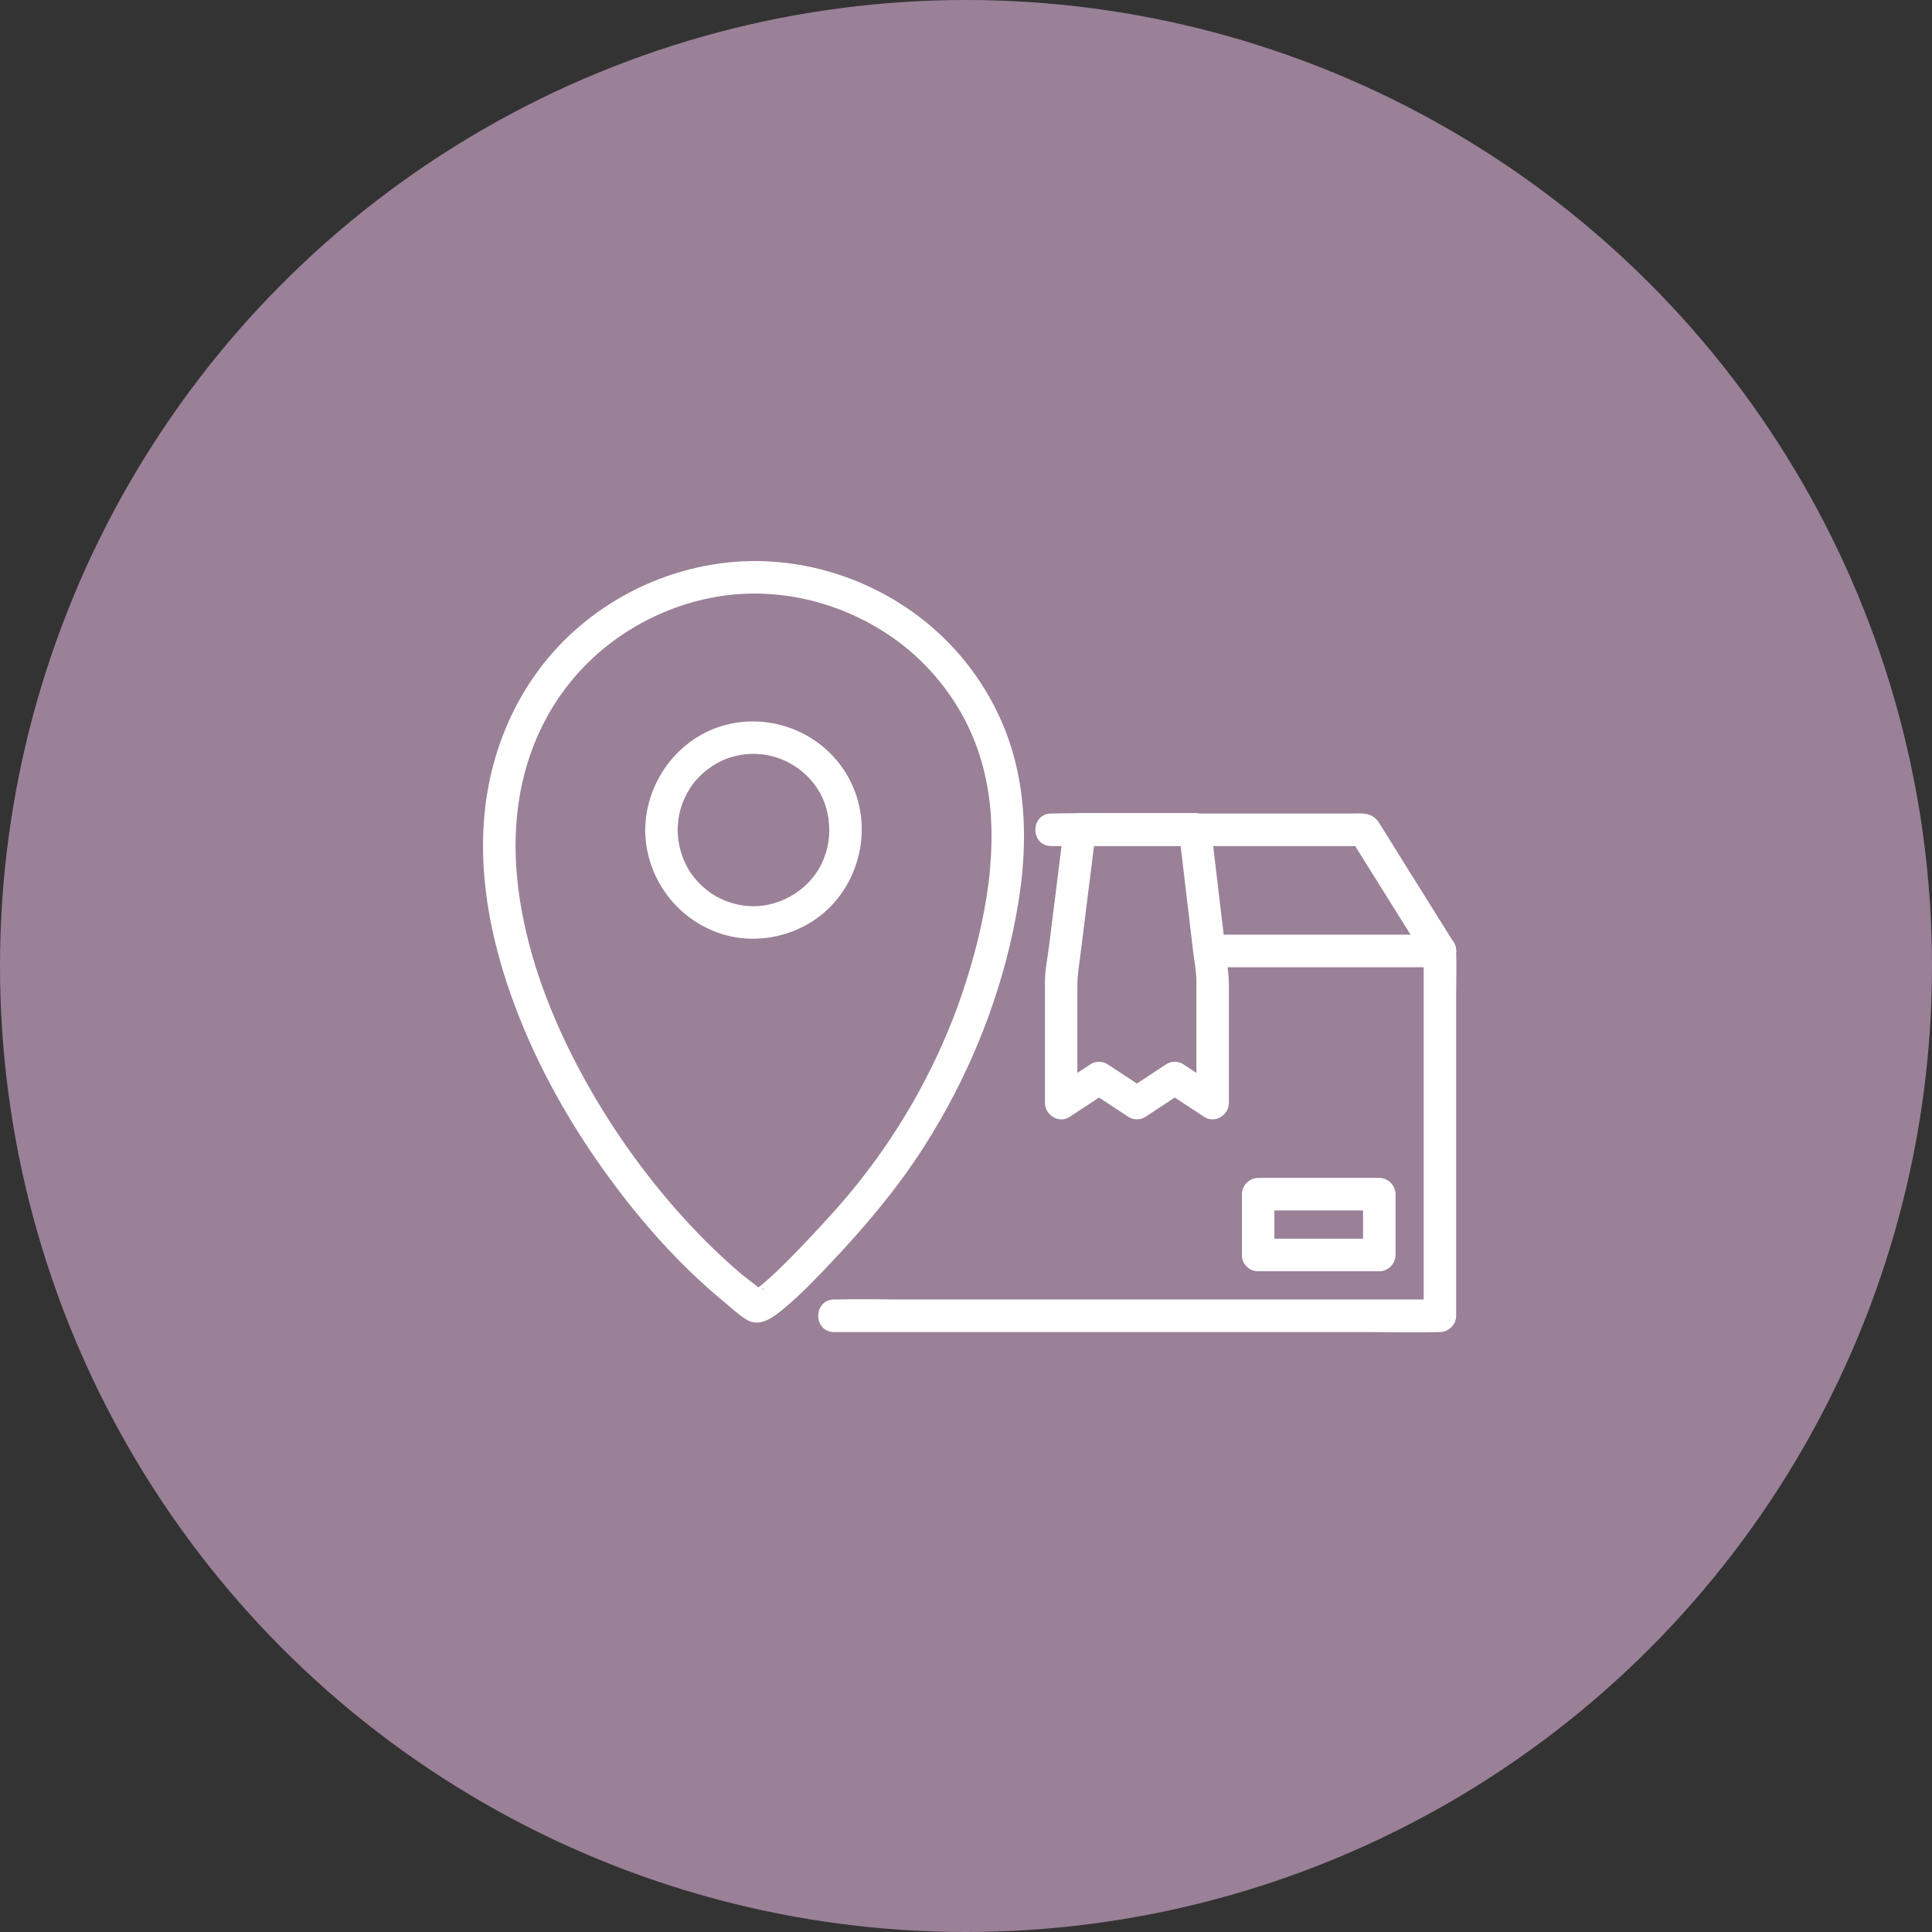 <svg width="99" height="99" viewBox="0 0 99 99" fill="none" xmlns="http://www.w3.org/2000/svg">
<rect x="0" y="0" width="99" height="99" fill="#333333" stroke="none"/>
<circle cx="49.5" cy="49.5" r="49.5" fill="#9A8197"/>
<path d="M61.975 49.313H73.785C74.215 49.313 74.524 48.813 74.287 48.435C73.397 47.01 72.506 45.584 71.615 44.161C71.225 43.536 70.843 42.903 70.444 42.284C70.18 41.875 69.799 41.935 69.384 41.935H57.753C56.478 41.935 55.198 41.904 53.923 41.935C53.904 41.935 53.884 41.935 53.865 41.935C53.116 41.935 53.114 43.103 53.865 43.103H69.902C69.736 43.006 69.567 42.911 69.4 42.813C70.531 44.624 71.664 46.435 72.795 48.246C72.956 48.505 73.119 48.764 73.28 49.023C73.447 48.731 73.616 48.437 73.783 48.145H61.973C61.224 48.145 61.222 49.313 61.973 49.313H61.975Z" fill="white" stroke="white" stroke-width="0.5"/>
<path d="M42.738 68.008H69.968C71.222 68.008 72.479 68.043 73.732 68.008C73.75 68.008 73.767 68.008 73.785 68.008C74.099 68.008 74.367 67.742 74.367 67.424V51.031C74.367 50.275 74.394 49.516 74.367 48.762C74.367 48.75 74.367 48.741 74.367 48.729C74.367 47.977 73.203 47.975 73.203 48.729V66.655C73.203 66.898 73.185 67.15 73.203 67.391C73.203 67.401 73.203 67.412 73.203 67.424L73.785 66.84H46.554C45.301 66.84 44.044 66.805 42.79 66.84C42.773 66.84 42.755 66.84 42.738 66.84C41.989 66.84 41.987 68.008 42.738 68.008Z" fill="white" stroke="white" stroke-width="0.5"/>
<path d="M54.755 42.498C54.499 44.542 54.243 46.585 53.987 48.63C53.919 49.171 53.797 49.732 53.797 50.281V56.52C53.797 56.946 54.297 57.271 54.672 57.024C55.318 56.6 55.966 56.175 56.612 55.749H56.024C56.67 56.173 57.318 56.598 57.964 57.024C58.129 57.133 58.387 57.133 58.552 57.024C59.198 56.6 59.846 56.175 60.492 55.749H59.905C60.551 56.173 61.199 56.598 61.845 57.024C62.219 57.271 62.72 56.946 62.72 56.52V50.474C62.72 49.981 62.642 49.496 62.584 49.005C62.435 47.738 62.283 46.472 62.134 45.205C62.027 44.303 61.92 43.401 61.814 42.498C61.777 42.184 61.577 41.914 61.232 41.914H55.334C54.585 41.914 54.583 43.082 55.334 43.082H61.232L60.65 42.498C60.892 44.542 61.133 46.585 61.375 48.63C61.439 49.173 61.556 49.732 61.556 50.281V56.52C61.847 56.352 62.14 56.183 62.431 56.015C61.785 55.591 61.137 55.166 60.491 54.74C60.326 54.631 60.068 54.631 59.903 54.74C59.257 55.164 58.609 55.589 57.962 56.015H58.55C57.904 55.591 57.256 55.166 56.61 54.74C56.445 54.631 56.187 54.631 56.022 54.74C55.376 55.164 54.728 55.589 54.082 56.015C54.373 56.183 54.666 56.352 54.957 56.52V50.474C54.957 49.979 55.039 49.496 55.101 49.005C55.26 47.738 55.417 46.472 55.576 45.205C55.689 44.303 55.801 43.401 55.916 42.498C55.954 42.184 55.621 41.914 55.334 41.914C54.986 41.914 54.79 42.182 54.752 42.498H54.755Z" fill="white"/>
<path d="M55.334 41.914H61.232C61.577 41.914 61.777 42.184 61.814 42.498C61.92 43.401 62.027 44.303 62.134 45.205C62.283 46.472 62.435 47.738 62.584 49.005C62.642 49.496 62.72 49.981 62.72 50.474V56.52C62.72 56.946 62.219 57.271 61.845 57.024C61.199 56.598 60.551 56.173 59.905 55.749H60.492C59.846 56.175 59.198 56.6 58.552 57.024C58.387 57.133 58.129 57.133 57.964 57.024C57.318 56.598 56.67 56.173 56.024 55.749H56.612C55.966 56.175 55.318 56.6 54.672 57.024C54.297 57.271 53.797 56.946 53.797 56.52V50.281C53.797 49.732 53.919 49.171 53.987 48.63C54.243 46.585 54.499 44.542 54.755 42.498H54.752C54.79 42.182 54.986 41.914 55.334 41.914ZM55.334 41.914C54.585 41.914 54.583 43.082 55.334 43.082H61.232L60.65 42.498C60.892 44.542 61.133 46.585 61.375 48.63C61.439 49.173 61.556 49.732 61.556 50.281V56.52C61.847 56.352 62.14 56.183 62.431 56.015C61.785 55.591 61.137 55.166 60.491 54.74C60.326 54.631 60.068 54.631 59.903 54.74C59.257 55.164 58.609 55.589 57.962 56.015H58.55C57.904 55.591 57.256 55.166 56.61 54.74C56.445 54.631 56.187 54.631 56.022 54.74C55.376 55.164 54.728 55.589 54.082 56.015C54.373 56.183 54.666 56.352 54.957 56.52V50.474C54.957 49.979 55.039 49.496 55.101 49.005C55.26 47.738 55.417 46.472 55.576 45.205C55.689 44.303 55.801 43.401 55.916 42.498C55.954 42.184 55.621 41.914 55.334 41.914Z" stroke="white" stroke-width="0.5"/>
<path d="M64.47 64.893H70.678C70.993 64.893 71.26 64.626 71.26 64.309V61.193C71.26 60.878 70.995 60.609 70.678 60.609H64.47C64.156 60.609 63.888 60.876 63.888 61.193V64.309C63.888 65.06 65.052 65.062 65.052 64.309V61.193L64.47 61.777H70.678L70.096 61.193V64.309L70.678 63.724H64.47C63.721 63.724 63.719 64.893 64.47 64.893Z" fill="white" stroke="white" stroke-width="0.5"/>
<path d="M52.148 44.515C52.315 42.597 52.212 40.638 51.698 38.777C51.174 36.878 50.215 35.131 48.925 33.65C46.492 30.859 42.916 29.165 39.23 29.011C35.575 28.858 31.927 30.275 29.283 32.804C26.896 35.087 25.484 38.167 25.108 41.435C24.743 44.595 25.34 47.829 26.384 50.809C27.492 53.971 29.106 56.952 31.041 59.68C32.816 62.182 34.859 64.531 37.224 66.486C37.606 66.801 37.996 67.175 38.421 67.43C38.609 67.543 38.852 67.543 39.055 67.475C39.436 67.344 39.76 67.066 40.064 66.813C40.916 66.1 41.686 65.286 42.449 64.48C44.189 62.636 45.805 60.72 47.171 58.574C49.286 55.252 50.836 51.543 51.659 47.685C51.882 46.639 52.053 45.582 52.15 44.517C52.179 44.202 51.862 43.933 51.568 43.933C51.228 43.933 51.015 44.202 50.986 44.517C50.807 46.472 50.359 48.411 49.771 50.283C49.206 52.082 48.481 53.823 47.608 55.493C46.31 57.98 44.701 60.28 42.823 62.357C42.08 63.179 41.325 63.991 40.542 64.774C40.175 65.14 39.804 65.5 39.414 65.841C39.335 65.911 39.255 65.979 39.172 66.045C39.137 66.075 39.1 66.102 39.065 66.131C38.991 66.192 39.1 66.104 39.106 66.1C39.081 66.118 39.057 66.137 39.032 66.154C38.918 66.236 38.788 66.299 38.675 66.378C38.617 66.419 38.84 66.33 38.724 66.357C38.691 66.365 38.609 66.376 38.737 66.363C38.863 66.347 38.803 66.357 38.778 66.355C38.726 66.355 38.735 66.328 38.9 66.373C38.955 66.386 39.055 66.476 38.958 66.384C38.611 66.055 38.192 65.781 37.823 65.471C37.309 65.037 36.813 64.583 36.33 64.116C35.27 63.086 34.281 61.983 33.357 60.831C31.411 58.403 29.688 55.628 28.398 52.738C27.168 49.979 26.279 46.904 26.178 43.896C26.079 40.959 26.741 38.115 28.394 35.657C30.286 32.847 33.305 30.935 36.617 30.345C39.967 29.749 43.493 30.663 46.228 32.717C47.641 33.778 48.818 35.17 49.645 36.734C50.469 38.292 50.912 40.036 51.024 41.793C51.083 42.7 51.061 43.61 50.982 44.515C50.955 44.831 51.269 45.099 51.564 45.099C51.901 45.099 52.119 44.831 52.146 44.515H52.148Z" fill="white" stroke="white" stroke-width="0.5"/>
<path d="M34.475 42.531C34.481 41.647 34.74 40.825 35.268 40.079C35.709 39.46 36.44 38.901 37.154 38.64C38.834 38.027 40.666 38.523 41.816 39.896C42.911 41.201 43.048 43.179 42.166 44.663C41.289 46.137 39.506 46.945 37.841 46.614C36.859 46.417 36.058 45.938 35.41 45.165C34.816 44.457 34.481 43.481 34.475 42.531C34.469 41.779 33.305 41.777 33.311 42.531C33.326 44.778 34.744 46.782 36.846 47.549C38.887 48.295 41.306 47.631 42.682 45.942C44.098 44.206 44.325 41.715 43.155 39.781C41.991 37.858 39.723 36.884 37.532 37.322C35.09 37.811 33.328 40.058 33.313 42.533C33.307 43.284 34.471 43.286 34.477 42.533L34.475 42.531Z" fill="white"/>
<path d="M34.475 42.531C34.481 41.647 34.74 40.825 35.268 40.079C35.709 39.46 36.44 38.901 37.154 38.64C38.834 38.027 40.666 38.523 41.816 39.896C42.911 41.201 43.048 43.179 42.166 44.663C41.289 46.137 39.506 46.945 37.841 46.614C36.859 46.417 36.058 45.938 35.41 45.165C34.816 44.457 34.481 43.481 34.475 42.531ZM34.475 42.531C34.469 41.779 33.305 41.777 33.311 42.531C33.326 44.778 34.744 46.782 36.846 47.549C38.887 48.295 41.306 47.631 42.682 45.942C44.098 44.206 44.325 41.715 43.155 39.781C41.991 37.858 39.723 36.884 37.532 37.322C35.09 37.811 33.328 40.058 33.313 42.533C33.307 43.284 34.471 43.286 34.477 42.533L34.475 42.531Z" stroke="white" stroke-width="0.5"/>
</svg>
